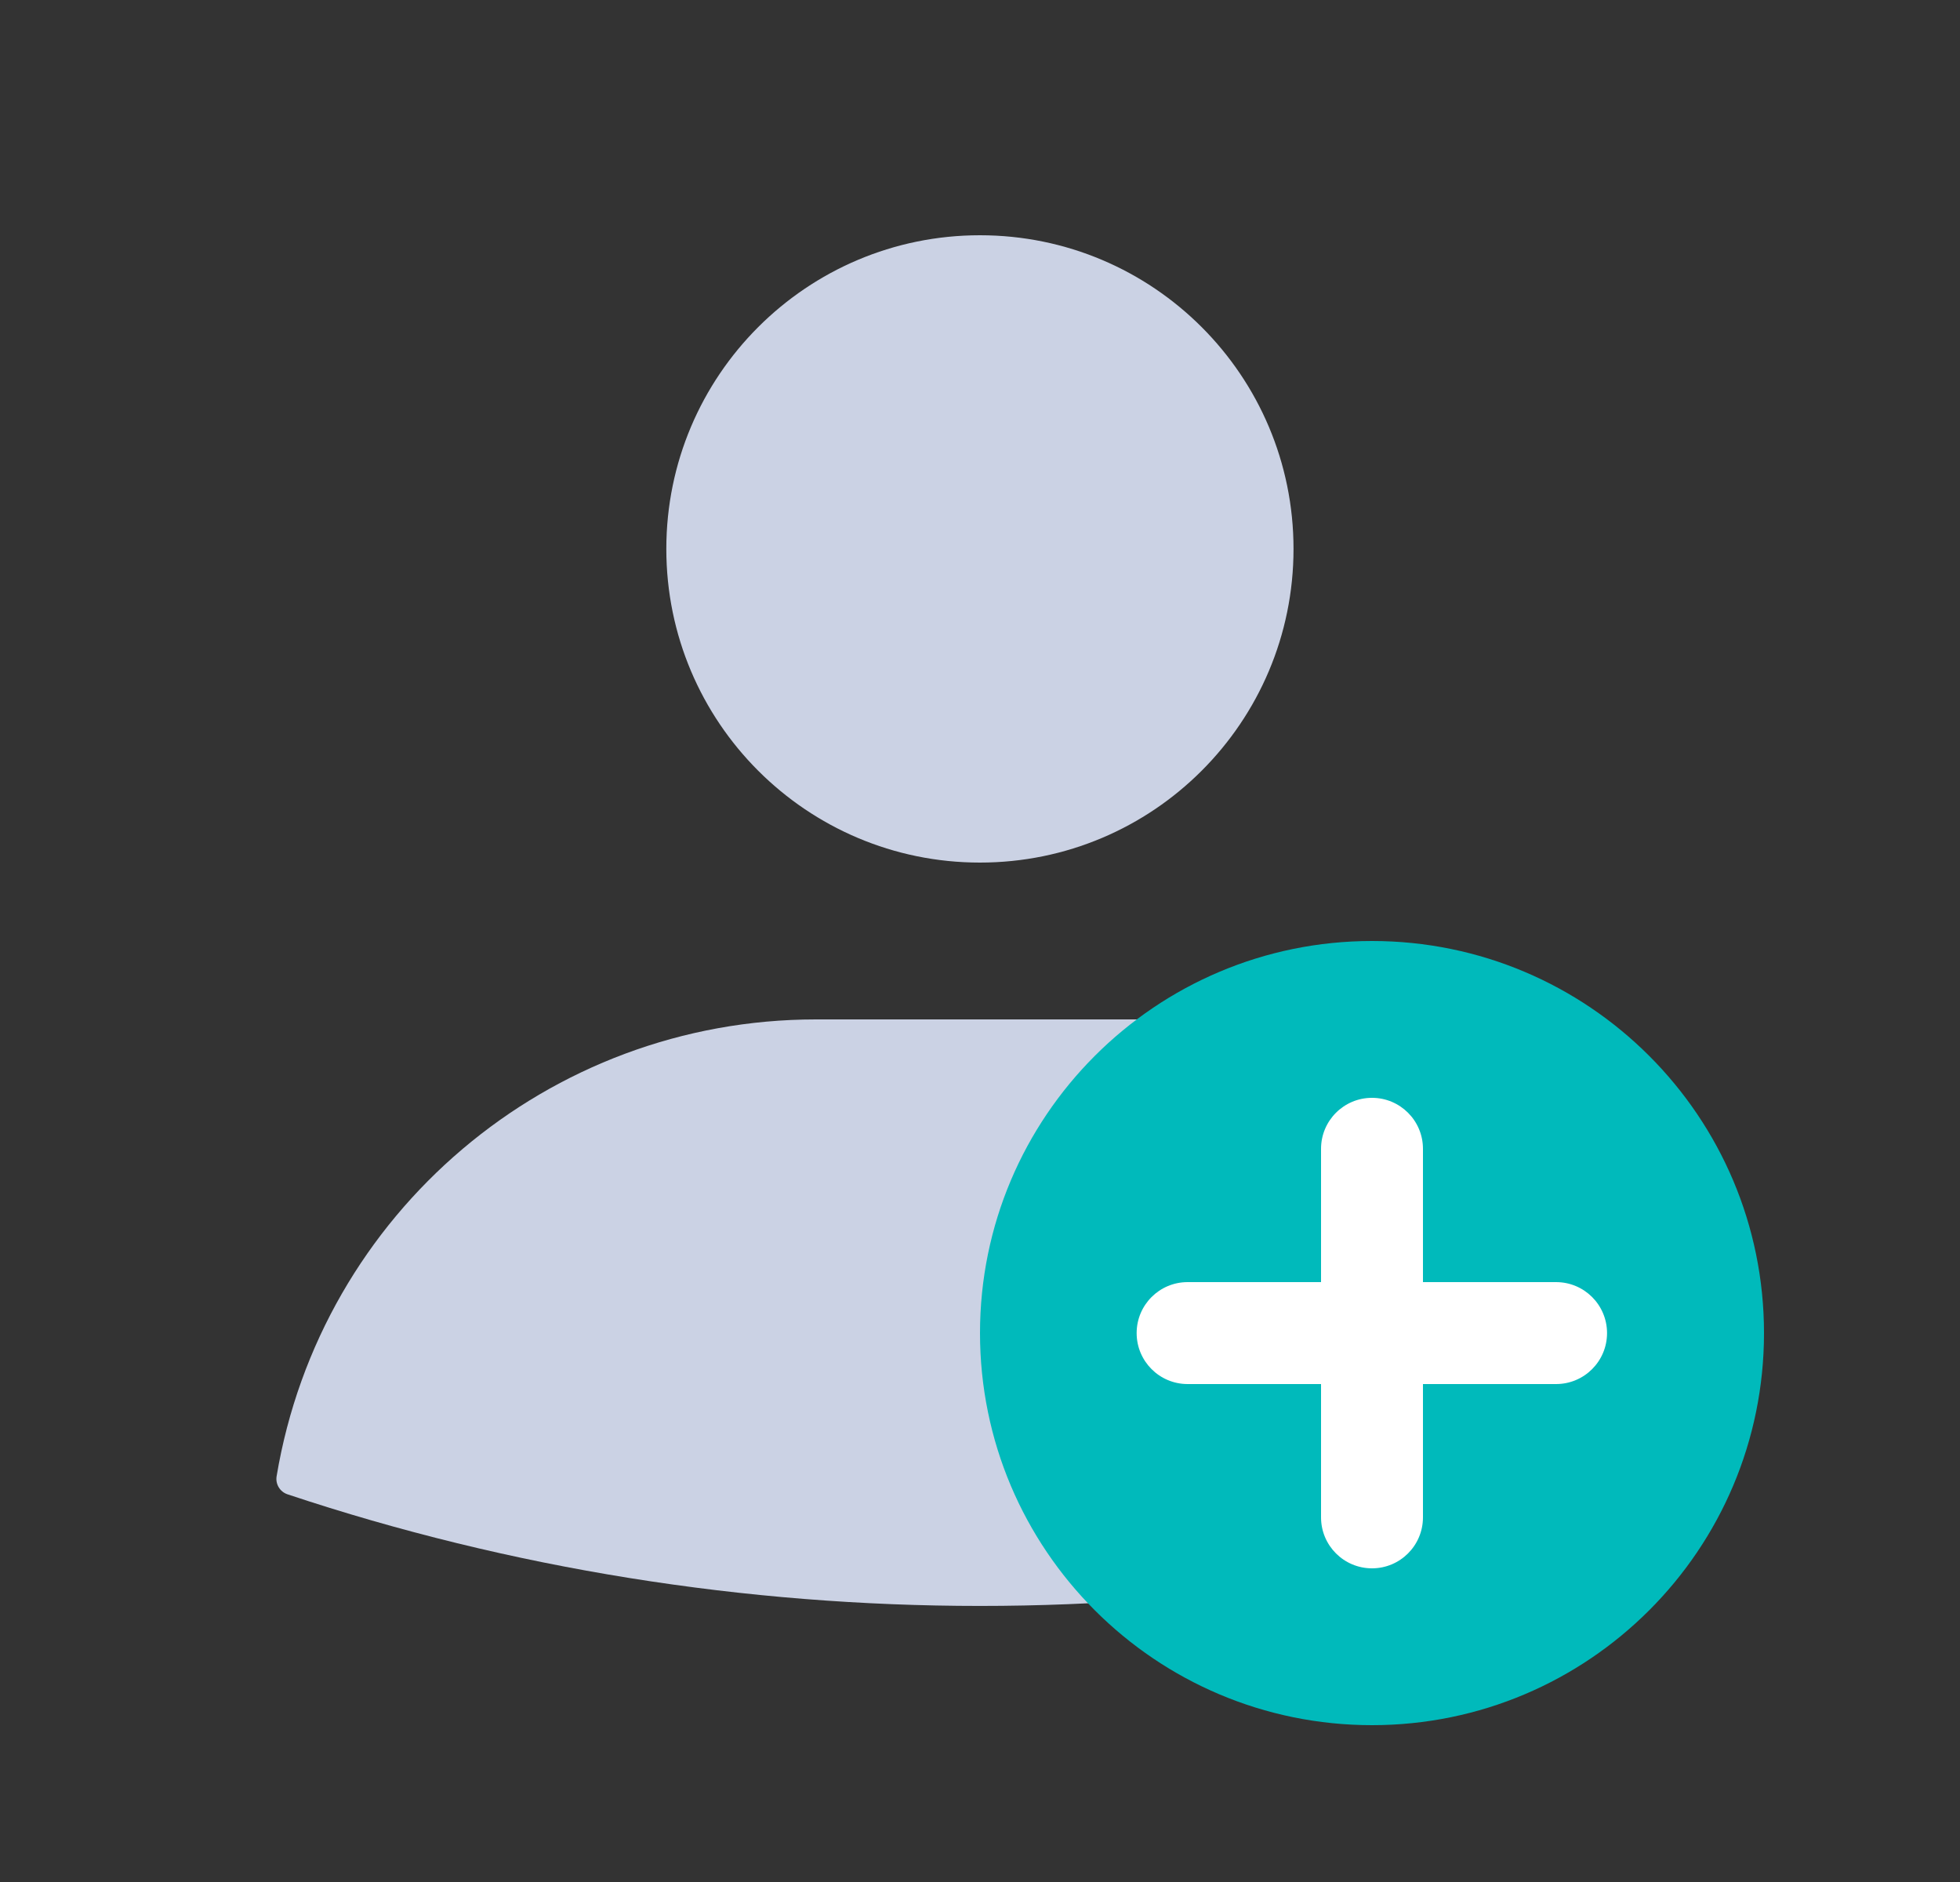 <svg width="25" height="24" viewBox="0 0 25 24" fill="none" xmlns="http://www.w3.org/2000/svg">
<rect x="0" y="0" width="25" height="24" fill="#333333" stroke="none"/>
<path d="M12.499 11C14.709 11 16.499 9.209 16.499 7C16.499 4.791 14.709 3 12.499 3C10.29 3 8.499 4.791 8.499 7C8.499 9.209 10.29 11 12.499 11Z" fill="#CBD2E4"/>
<path d="M10.407 13C6.998 13 4.089 15.465 3.528 18.827C3.512 18.927 3.571 19.024 3.667 19.056C9.363 20.954 15.636 20.954 21.332 19.056C21.428 19.024 21.487 18.927 21.471 18.827C20.91 15.465 18.001 13 14.592 13H10.407Z" fill="#CBD2E4"/>
<path d="M22.5 17C22.5 19.761 20.261 22 17.5 22C14.739 22 12.5 19.761 12.5 17C12.5 14.239 14.739 12 17.5 12C20.261 12 22.5 14.239 22.5 17Z" fill="#00BABB"/>
<path fill-rule="evenodd" clip-rule="evenodd" d="M14.498 17C14.498 16.641 14.789 16.35 15.148 16.35H19.848C20.207 16.35 20.498 16.641 20.498 17C20.498 17.359 20.207 17.65 19.848 17.65H15.148C14.789 17.65 14.498 17.359 14.498 17Z" fill="white"/>
<path fill-rule="evenodd" clip-rule="evenodd" d="M17.5 14C17.859 14 18.15 14.291 18.15 14.65L18.15 19.35C18.15 19.709 17.859 20 17.5 20C17.141 20 16.85 19.709 16.85 19.35L16.85 14.65C16.85 14.291 17.141 14 17.5 14Z" fill="white"/>
</svg>

